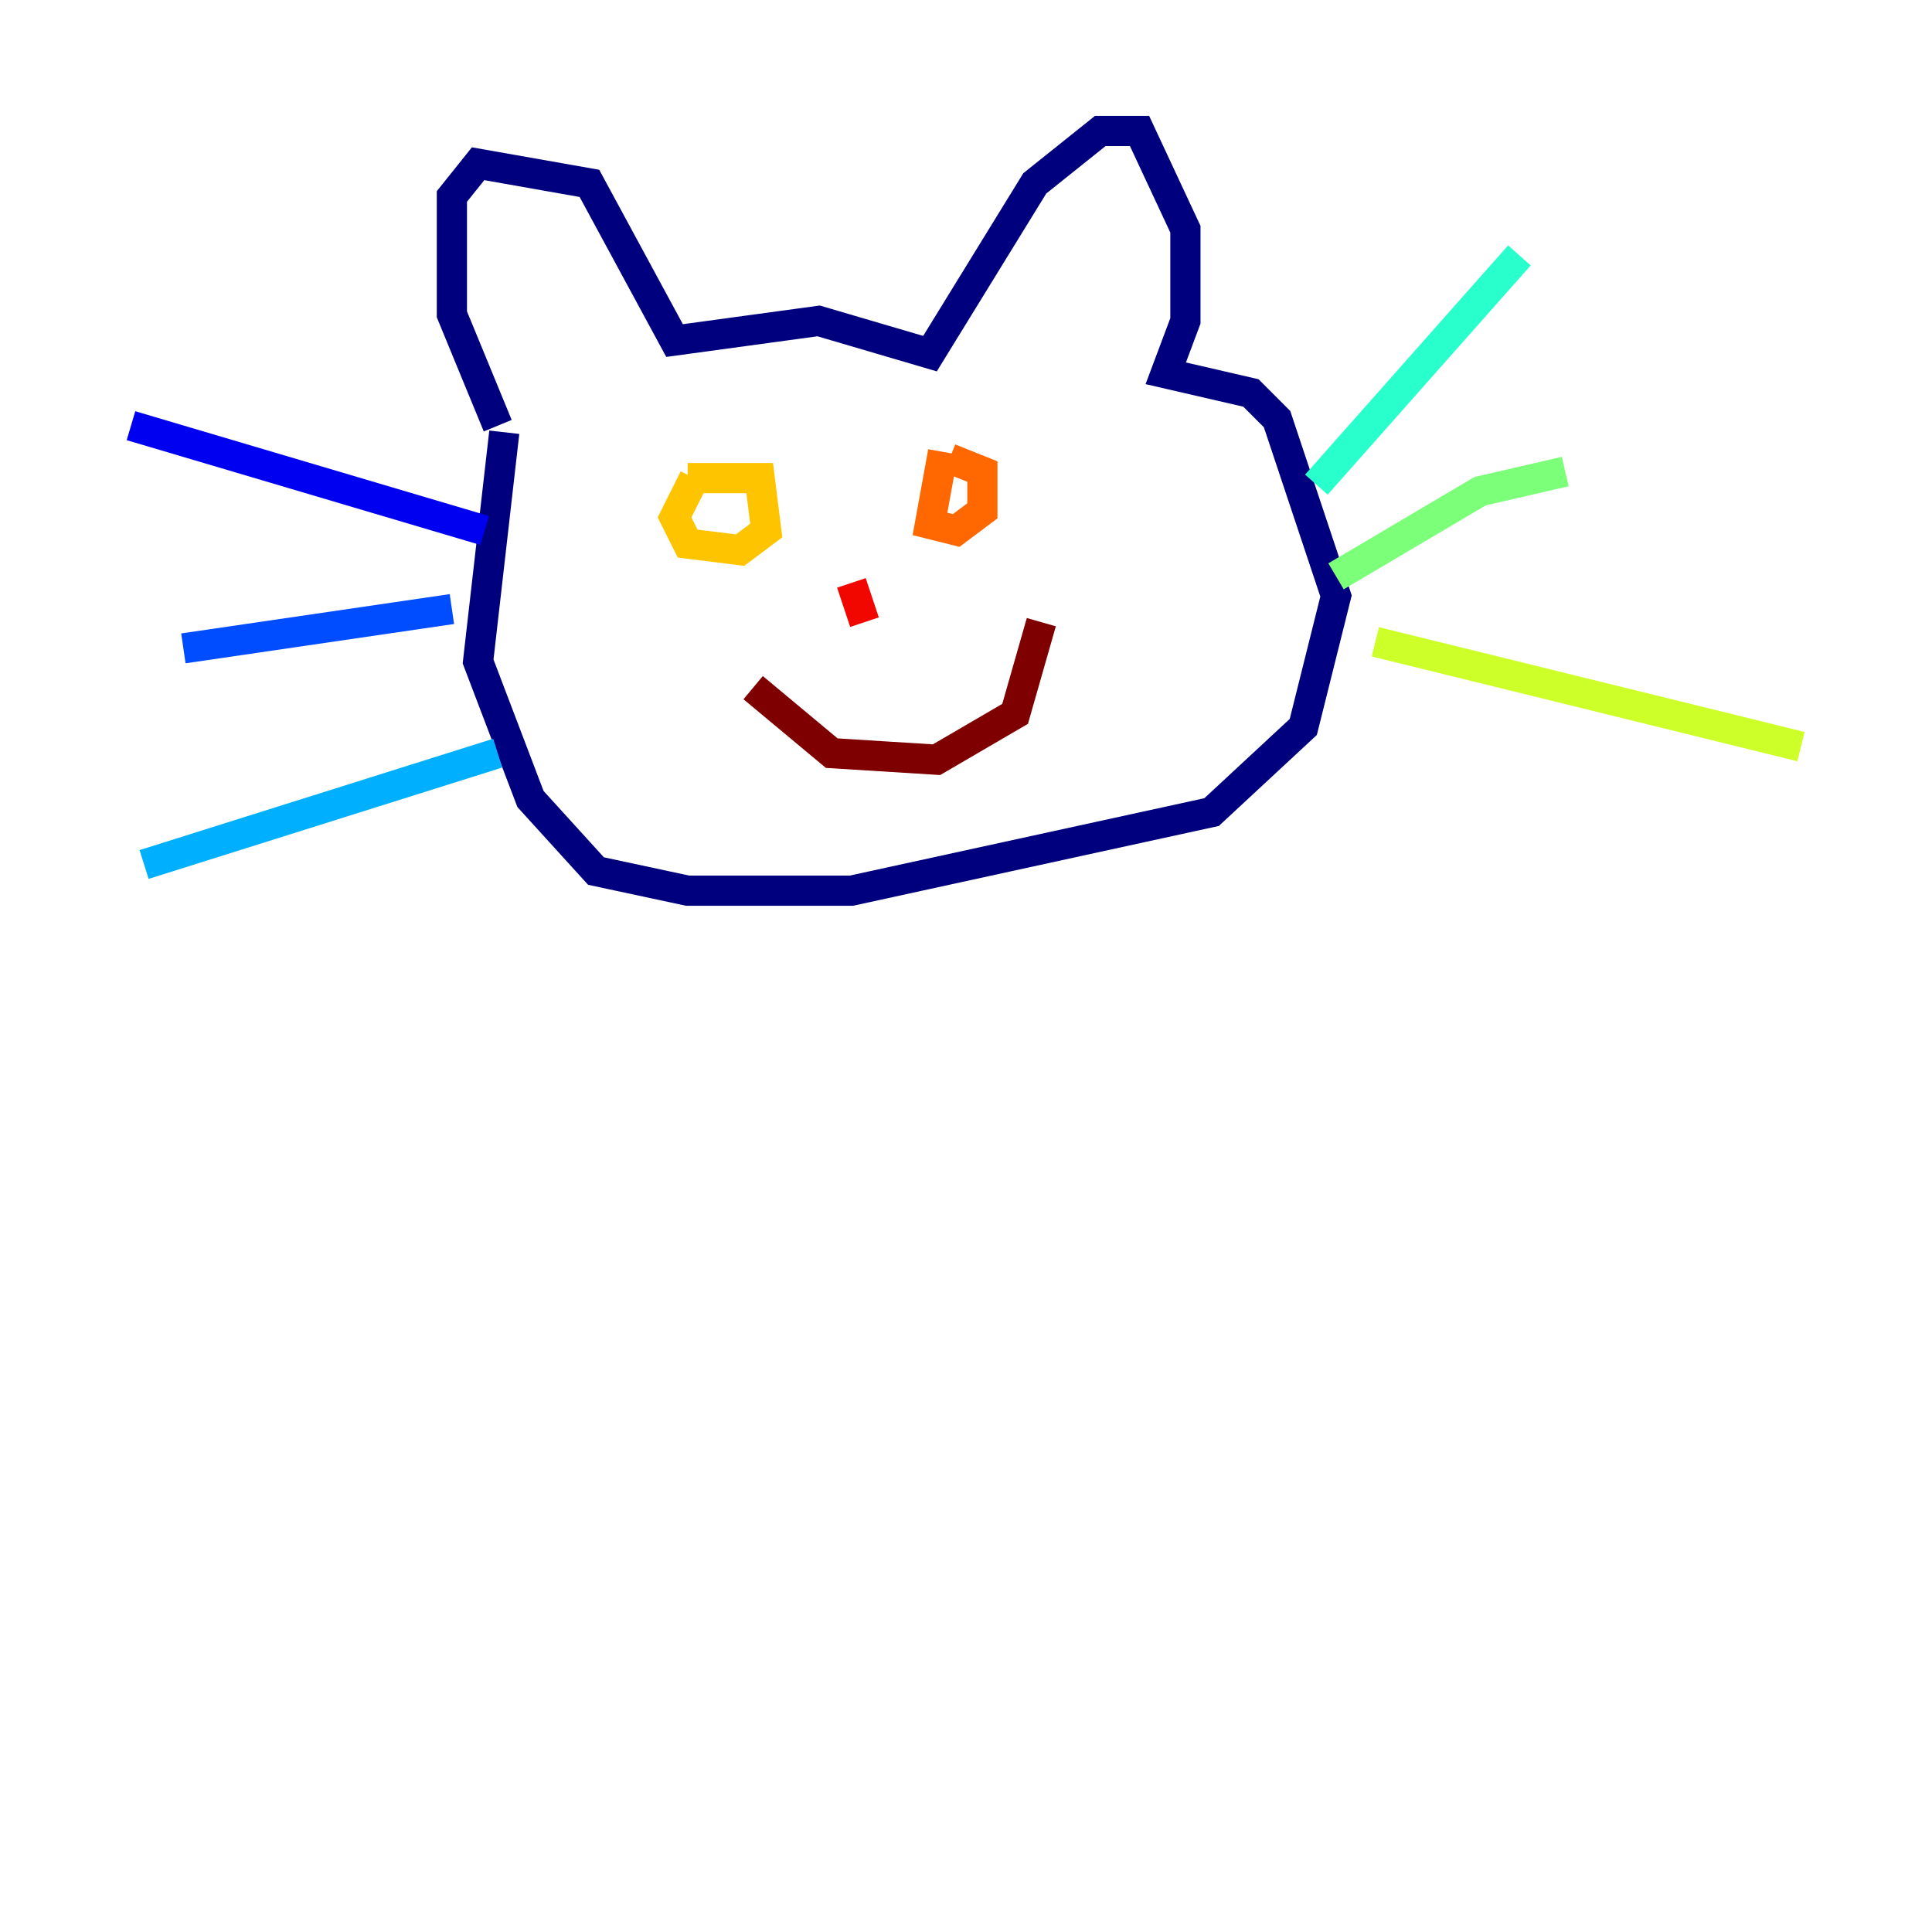 <?xml version="1.0" encoding="utf-8" ?>
<svg baseProfile="tiny" height="128" version="1.2" viewBox="0,0,128,128" width="128" xmlns="http://www.w3.org/2000/svg" xmlns:ev="http://www.w3.org/2001/xml-events" xmlns:xlink="http://www.w3.org/1999/xlink"><defs /><polyline fill="none" points="32.976,28.203 29.939,20.827 29.939,13.017 31.675,10.848 39.051,12.149 44.691,22.563 54.237,21.261 61.614,23.43 68.556,12.149 72.895,8.678 75.498,8.678 78.536,15.186 78.536,21.261 77.234,24.732 82.875,26.034 84.61,27.77 88.515,39.485 86.346,48.163 80.271,53.803 56.407,59.01 45.559,59.01 39.485,57.709 35.146,52.936 31.675,43.824 33.41,28.637" stroke="#00007f" stroke-width="2" /><polyline fill="none" points="32.108,35.146 8.678,28.203" stroke="#0000f1" stroke-width="2" /><polyline fill="none" points="29.939,40.352 12.149,42.956" stroke="#004cff" stroke-width="2" /><polyline fill="none" points="32.976,49.898 9.546,57.275" stroke="#00b0ff" stroke-width="2" /><polyline fill="none" points="87.214,32.108 100.664,16.922" stroke="#29ffcd" stroke-width="2" /><polyline fill="none" points="88.515,38.183 98.061,32.542 103.702,31.241" stroke="#7cff79" stroke-width="2" /><polyline fill="none" points="91.119,42.522 119.322,49.464" stroke="#cdff29" stroke-width="2" /><polyline fill="none" points="45.993,31.675 44.691,34.278 45.559,36.014 49.031,36.447 50.766,35.146 50.332,31.675 45.559,31.675" stroke="#ffc400" stroke-width="2" /><polyline fill="none" points="62.481,29.939 61.614,34.712 63.349,35.146 65.085,33.844 65.085,31.241 62.915,30.373" stroke="#ff6700" stroke-width="2" /><polyline fill="none" points="56.407,38.617 57.275,41.22" stroke="#f10700" stroke-width="2" /><polyline fill="none" points="49.898,45.559 55.105,49.898 62.047,50.332 67.254,47.295 68.99,41.22" stroke="#7f0000" stroke-width="2" /></svg>